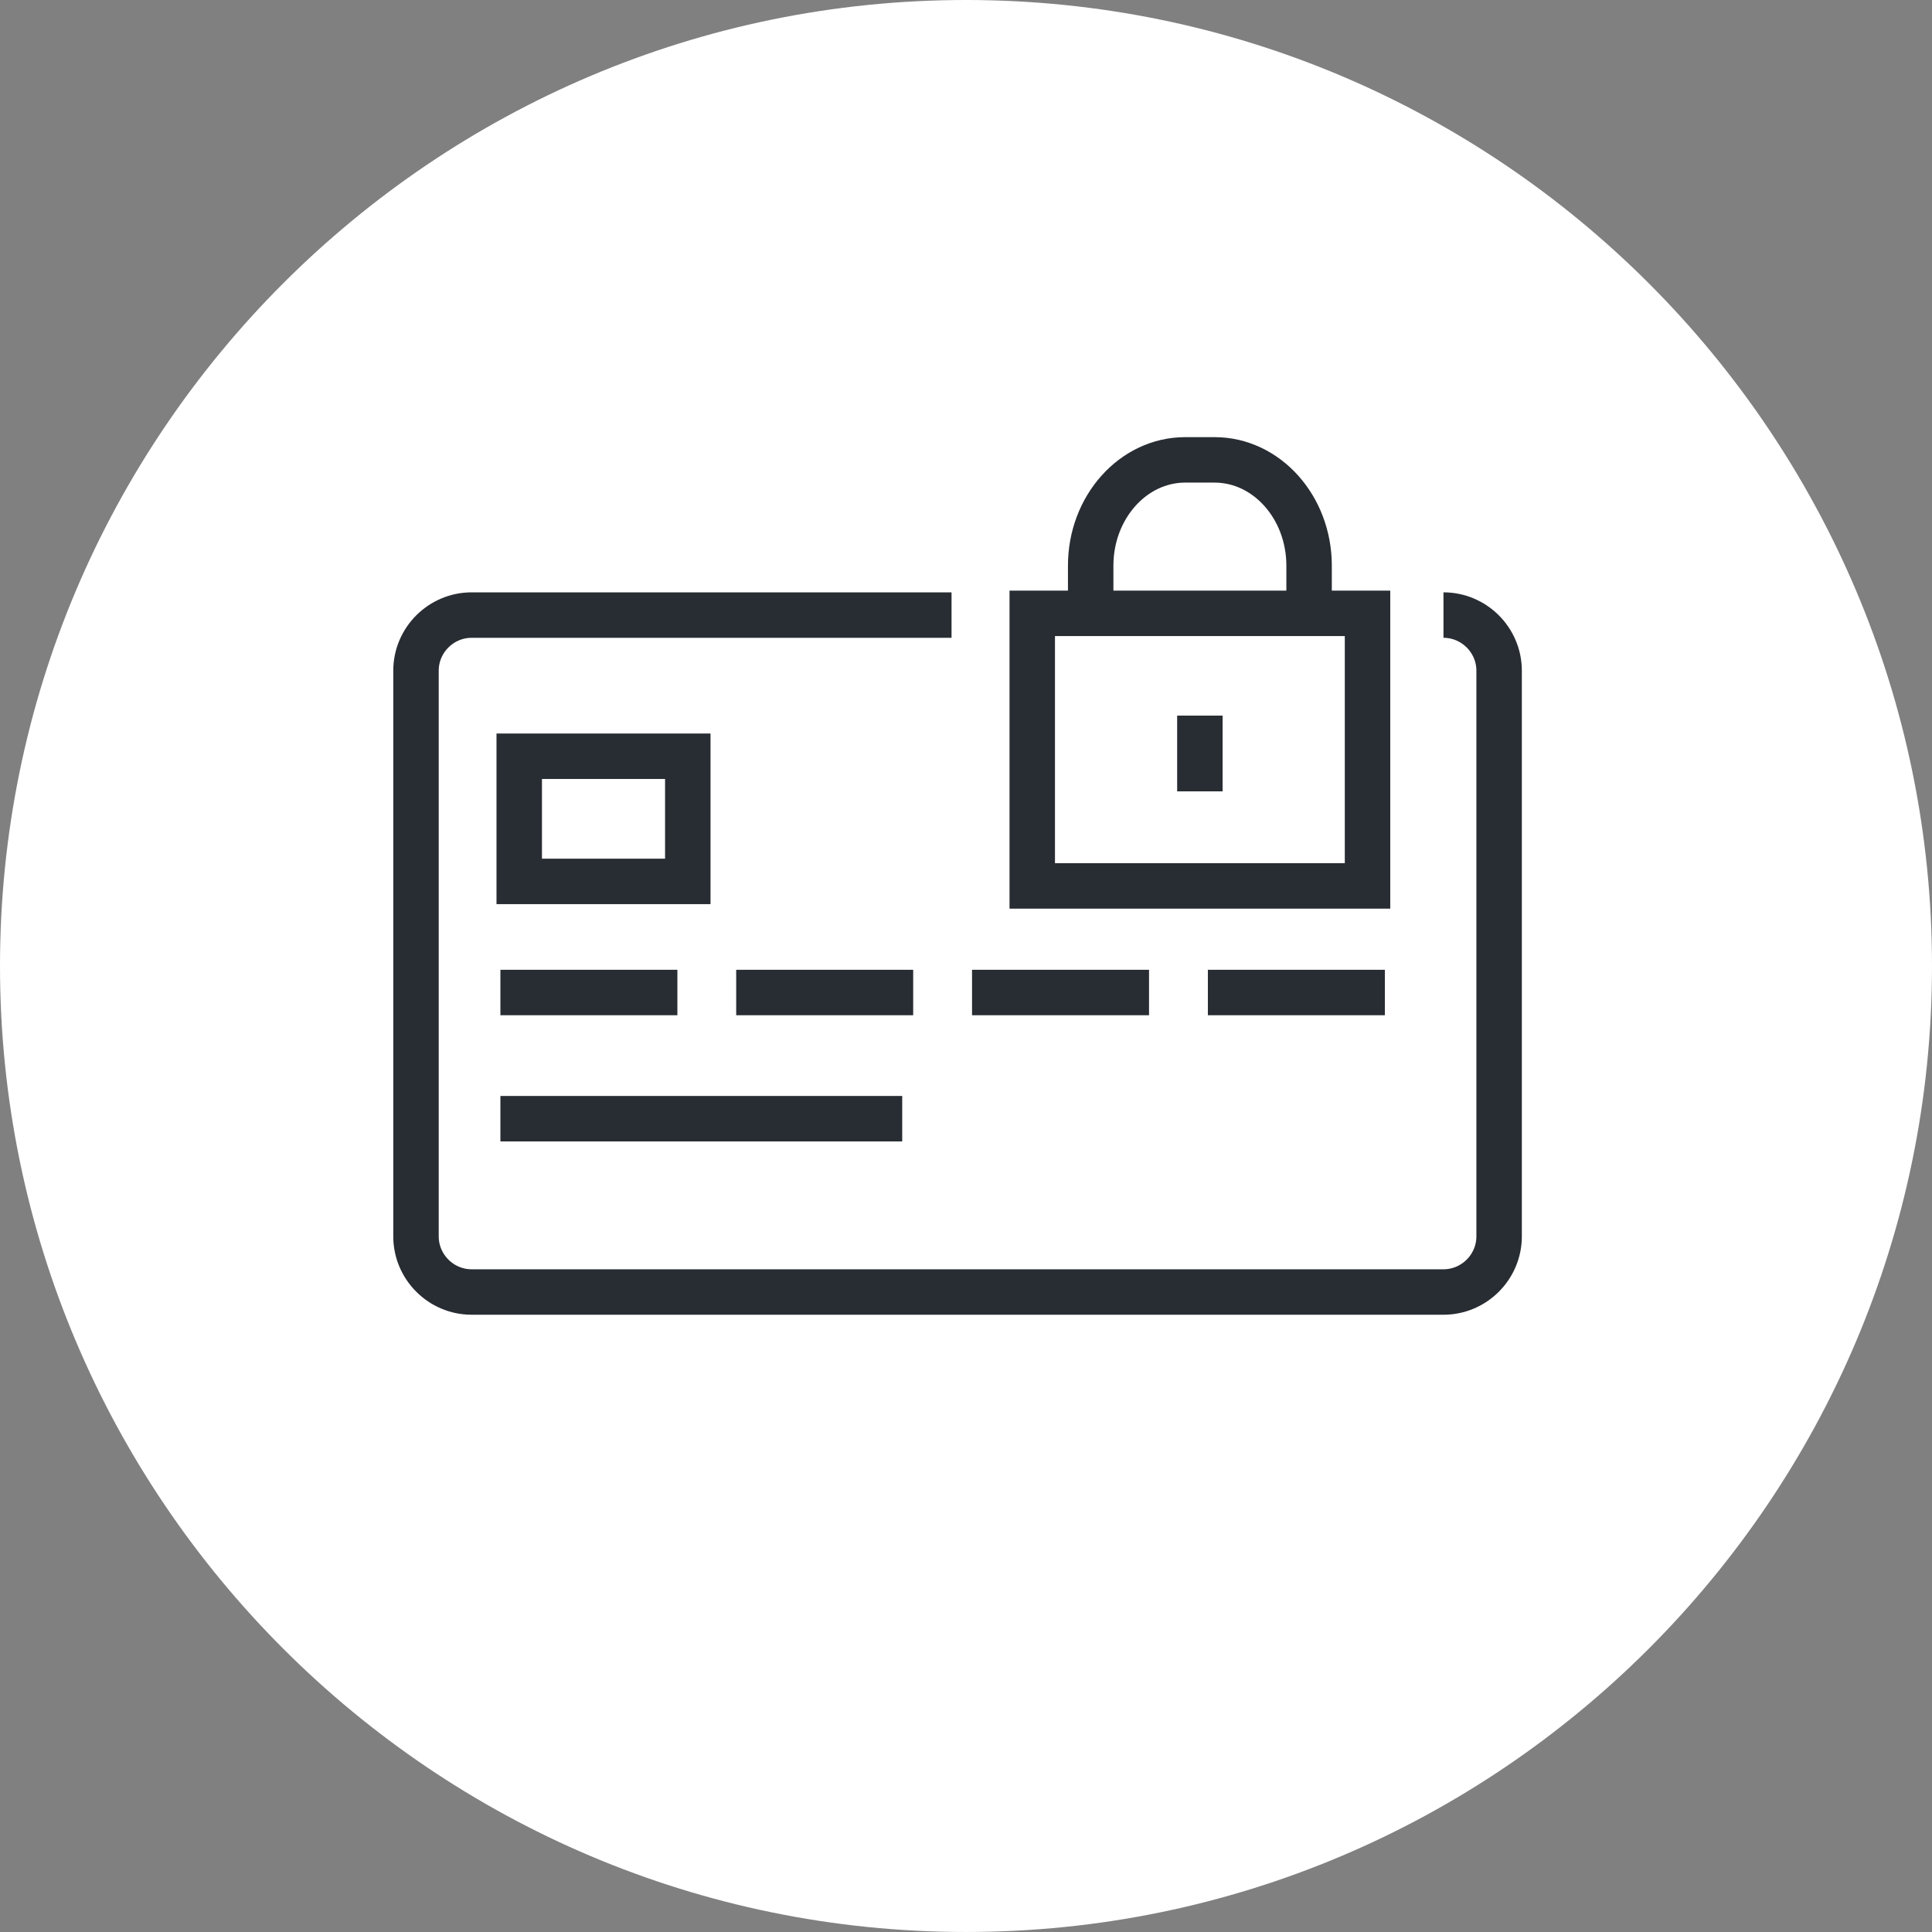 <?xml version="1.0" encoding="utf-8"?>
<!-- Generator: Adobe Illustrator 16.0.0, SVG Export Plug-In . SVG Version: 6.00 Build 0)  -->
<!DOCTYPE svg PUBLIC "-//W3C//DTD SVG 1.1//EN" "http://www.w3.org/Graphics/SVG/1.1/DTD/svg11.dtd">
<svg version="1.1" xmlns="http://www.w3.org/2000/svg" xmlns:xlink="http://www.w3.org/1999/xlink" x="0px" y="0px" width="170px"
	 height="169.999px" viewBox="0 0 170 169.999" enable-background="new 0 0 170 169.999" xml:space="preserve">
<rect x="0" y="0" width="170" height="169.999" fill="#808080" stroke="none"/>
<g id="Background">
</g>
<g id="Circle">
	<g>
		<path fill="#FFFFFF" d="M85,169.999c-46.869,0-85-38.131-85-84.999C0,38.131,38.131,0,85,0s85,38.131,85,85
			C170,131.868,131.869,169.999,85,169.999z"/>
	</g>
</g>
<g id="TEXT">
</g>
<g id="Icons">
	<g>
		<g>
			<path fill="none" stroke="#282D33" stroke-width="4" d="M127.014,54.121c2.692,0,4.896,2.202,4.896,4.896v49.773
				c0,2.693-2.203,4.896-4.896,4.896H41.5c-2.693,0-4.896-2.203-4.896-4.896V59.018c0-2.694,2.202-4.896,4.896-4.896h42.227"/>
			<line fill="none" stroke="#282D33" stroke-width="4" x1="44.031" y1="87.333" x2="59.604" y2="87.333"/>
			<line fill="none" stroke="#282D33" stroke-width="4" x1="44.031" y1="98.436" x2="79.387" y2="98.436"/>
			<line fill="none" stroke="#282D33" stroke-width="4" x1="64.779" y1="87.333" x2="80.353" y2="87.333"/>
			<line fill="none" stroke="#282D33" stroke-width="4" x1="85.531" y1="87.333" x2="101.105" y2="87.333"/>
			<line fill="none" stroke="#282D33" stroke-width="4" x1="106.283" y1="87.333" x2="121.856" y2="87.333"/>
			<rect x="45.688" y="66.543" fill="none" stroke="#282D33" stroke-width="4" width="14.832" height="11.014"/>
		</g>
		<g>
			<g>
				<path fill="none" stroke="#282D33" stroke-width="4" d="M95.971,52.582v-2.81c0-5.13,3.729-9.307,8.316-9.307h2.588
					c4.584,0,8.314,4.177,8.314,9.307v2.81"/>
			</g>
			<g>
				<path fill="#282D33" d="M118.331,55.969v19.984H92.829V55.969H118.331 M122.331,51.969h-4H92.829h-4v4v19.984v4h4h25.502h4v-4
					V55.969V51.969L122.331,51.969z"/>
			</g>
			<line fill="none" stroke="#282D33" stroke-width="4" x1="105.58" y1="69.633" x2="105.58" y2="62.967"/>
		</g>
	</g>
</g>
</svg>

